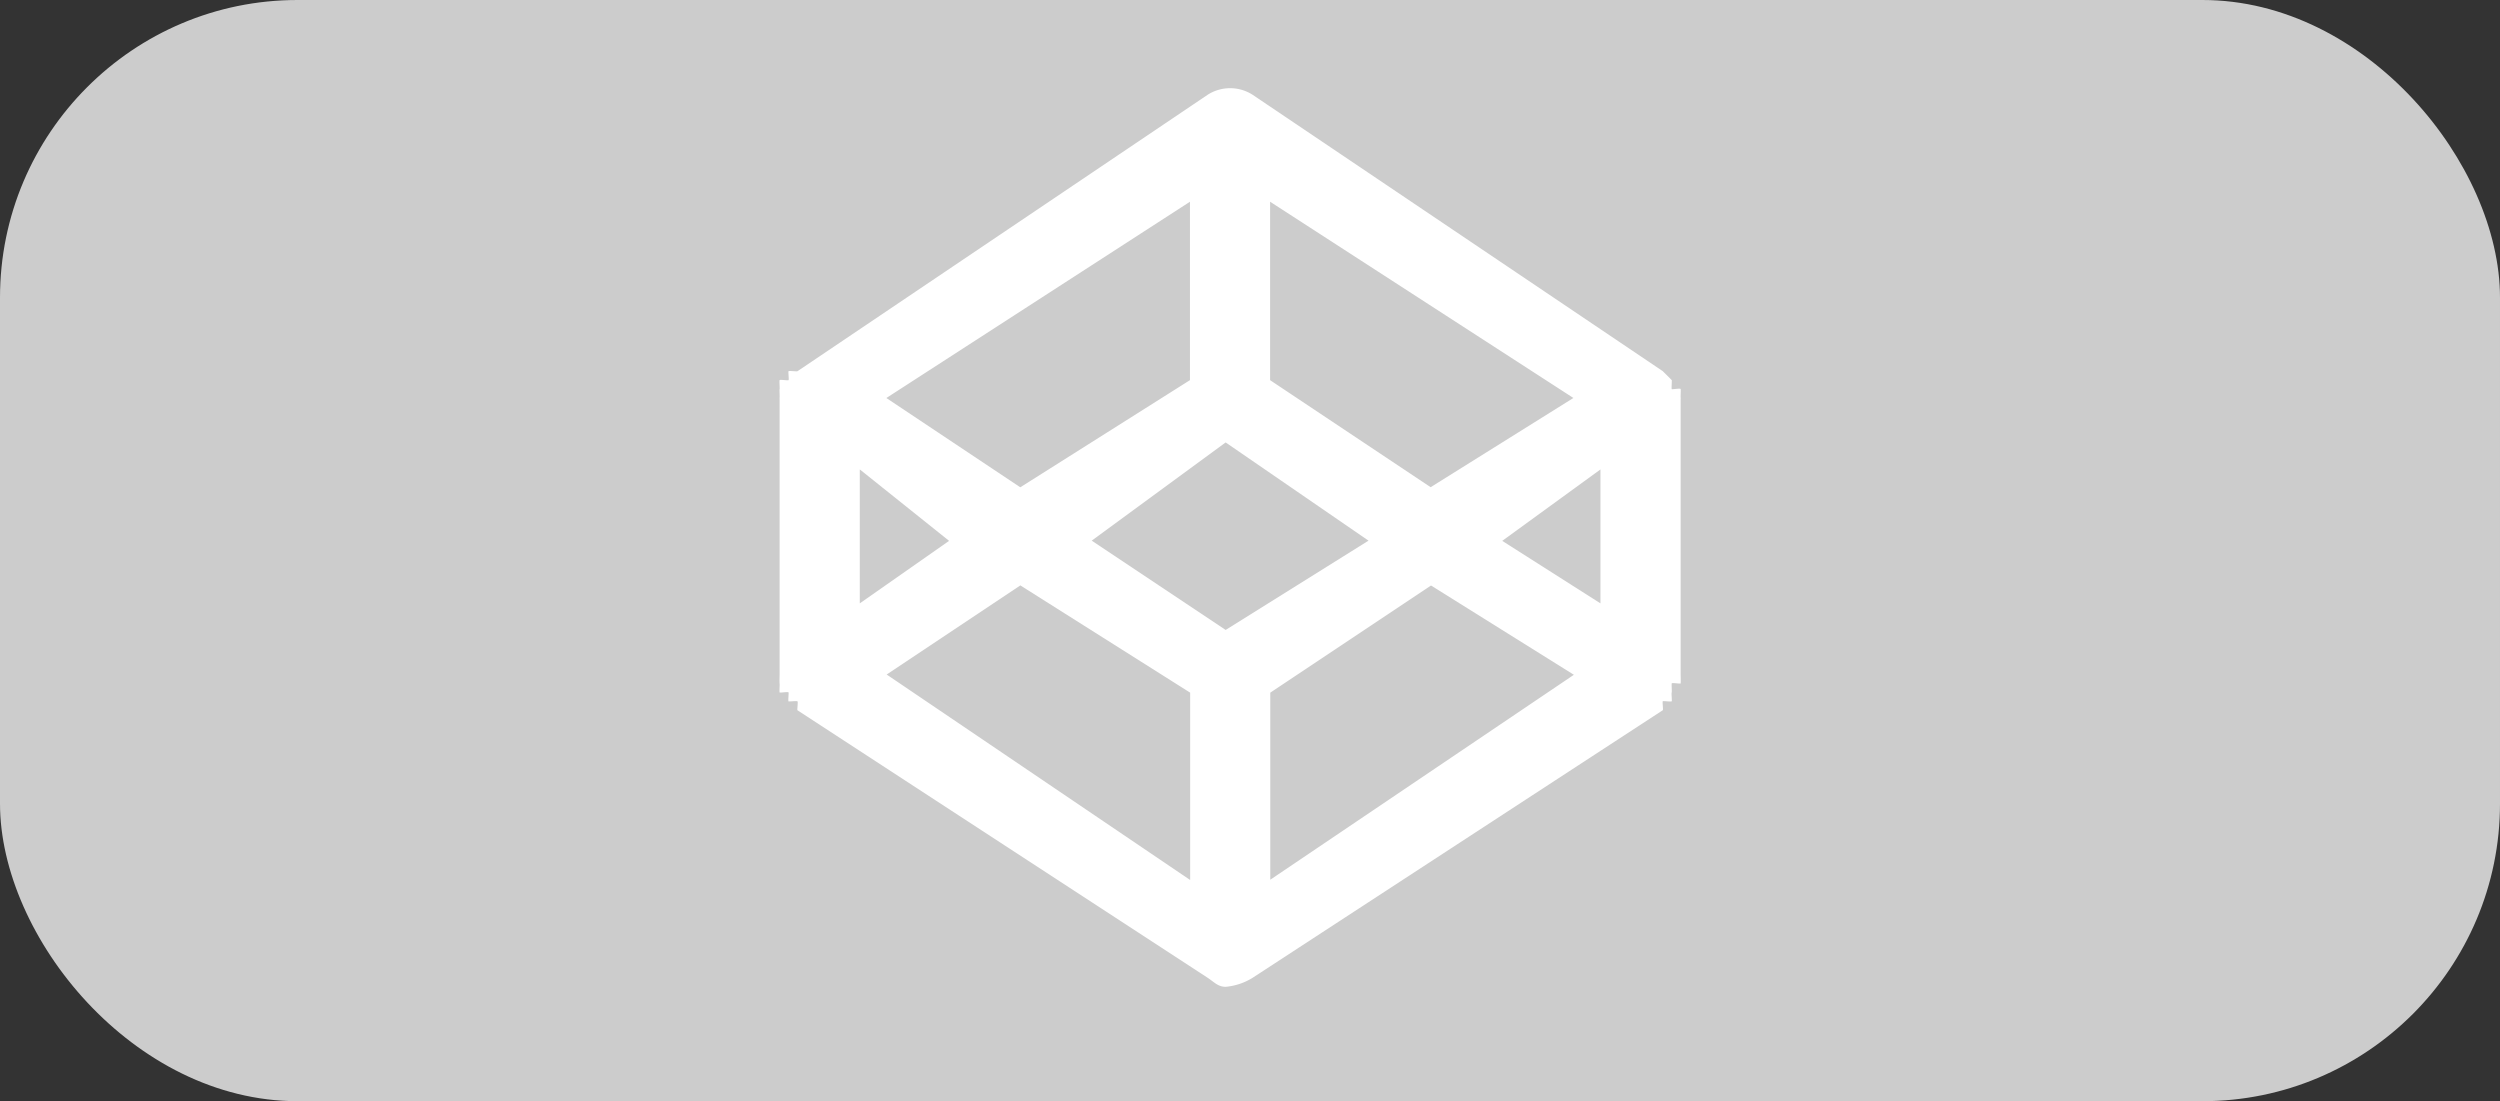 <svg xmlns="http://www.w3.org/2000/svg" width="84" height="37" viewBox="0 0 84 37">
  <rect x="0" y="0" width="84" height="37" fill="#333333" stroke="none"/>
  <g id="codepen" transform="translate(-0.011 -0.37)">
    <rect id="box" width="84" height="37" rx="10" transform="translate(0.011 0.37)" fill="#ccc"/>
    <g id="codepen-icon" transform="translate(26.202 3.333)">
      <path id="Path_25" data-name="Path 25" d="M30.265,10.379c-.007-.037.01-.264,0-.3s-.293.021-.3,0,.013.031,0,0,.01-.279,0-.3.016.028,0,0,.013.02,0,0,.02.026,0,0,.015.018,0,0-.278-.277-.3-.3.018.017,0,0,.026.02,0,0,.02.014,0,0h0L15.877.188a1.4,1.4,0,0,0-1.5,0L.59,9.48h0c-.02.014.02-.015,0,0s-.276-.021-.3,0,.017-.017,0,0,.021.275,0,.3.014-.02,0,0,.017-.027,0,0,.012-.021,0,0-.286-.028-.3,0,.009.279,0,.3.01-.032,0,0,.006-.019,0,0c-.009.036.007.263,0,.3,0,.019,0-.019,0,0-.007.056,0-.057,0,0v9.292c0,.057-.008.244,0,.3,0,.02,0-.02,0,0,.007.037-.012-.037,0,0,.006.02-.008-.022,0,0s-.012.27,0,.3-.008-.02,0,0,.283-.03.3,0-.012-.019,0,0-.02.275,0,.3-.016-.02,0,0-.024-.022,0,0-.02-.012,0,0,.275-.021.3,0-.016.284,0,.3h0l13.788,8.992c.218.146.347.3.6.3a2.061,2.061,0,0,0,.9-.3L29.665,20.87h0c.02-.014-.02-.285,0-.3s-.024.021,0,0-.017.017,0,0,.279.024.3,0-.014.02,0,0-.017-.273,0-.3-.012.02,0,0-.014.029,0,0-.009.021,0,0-.01-.268,0-.3.294.021.3,0-.007.037,0,0c0-.019,0,.019,0,0,.007-.056,0-.242,0-.3V10.379c0-.057.007.056,0,0,0-.02,0,.02,0,0ZM14.977,18.173l-4.5-3,4.5-3.3,4.8,3.3-4.8,3Zm-1.2-8.393-5.7,3.6-4.5-3L13.778,3.785V9.78Zm-8.093,5.4-3,2.1v-4.5l3,2.4Zm2.4,1.5,5.7,3.6v6.295L3.587,19.671l4.5-3Zm8.393,3.6,5.4-3.6,4.8,3L16.476,26.566V20.271Zm7.793-5.1,3.3-2.4v4.5l-3.3-2.1Zm-2.4-1.8-5.4-3.6V3.785l10.191,6.594-4.8,3Z" transform="translate(0.014 0.03)" fill="#fff"/>
    </g>
  </g>
</svg>
